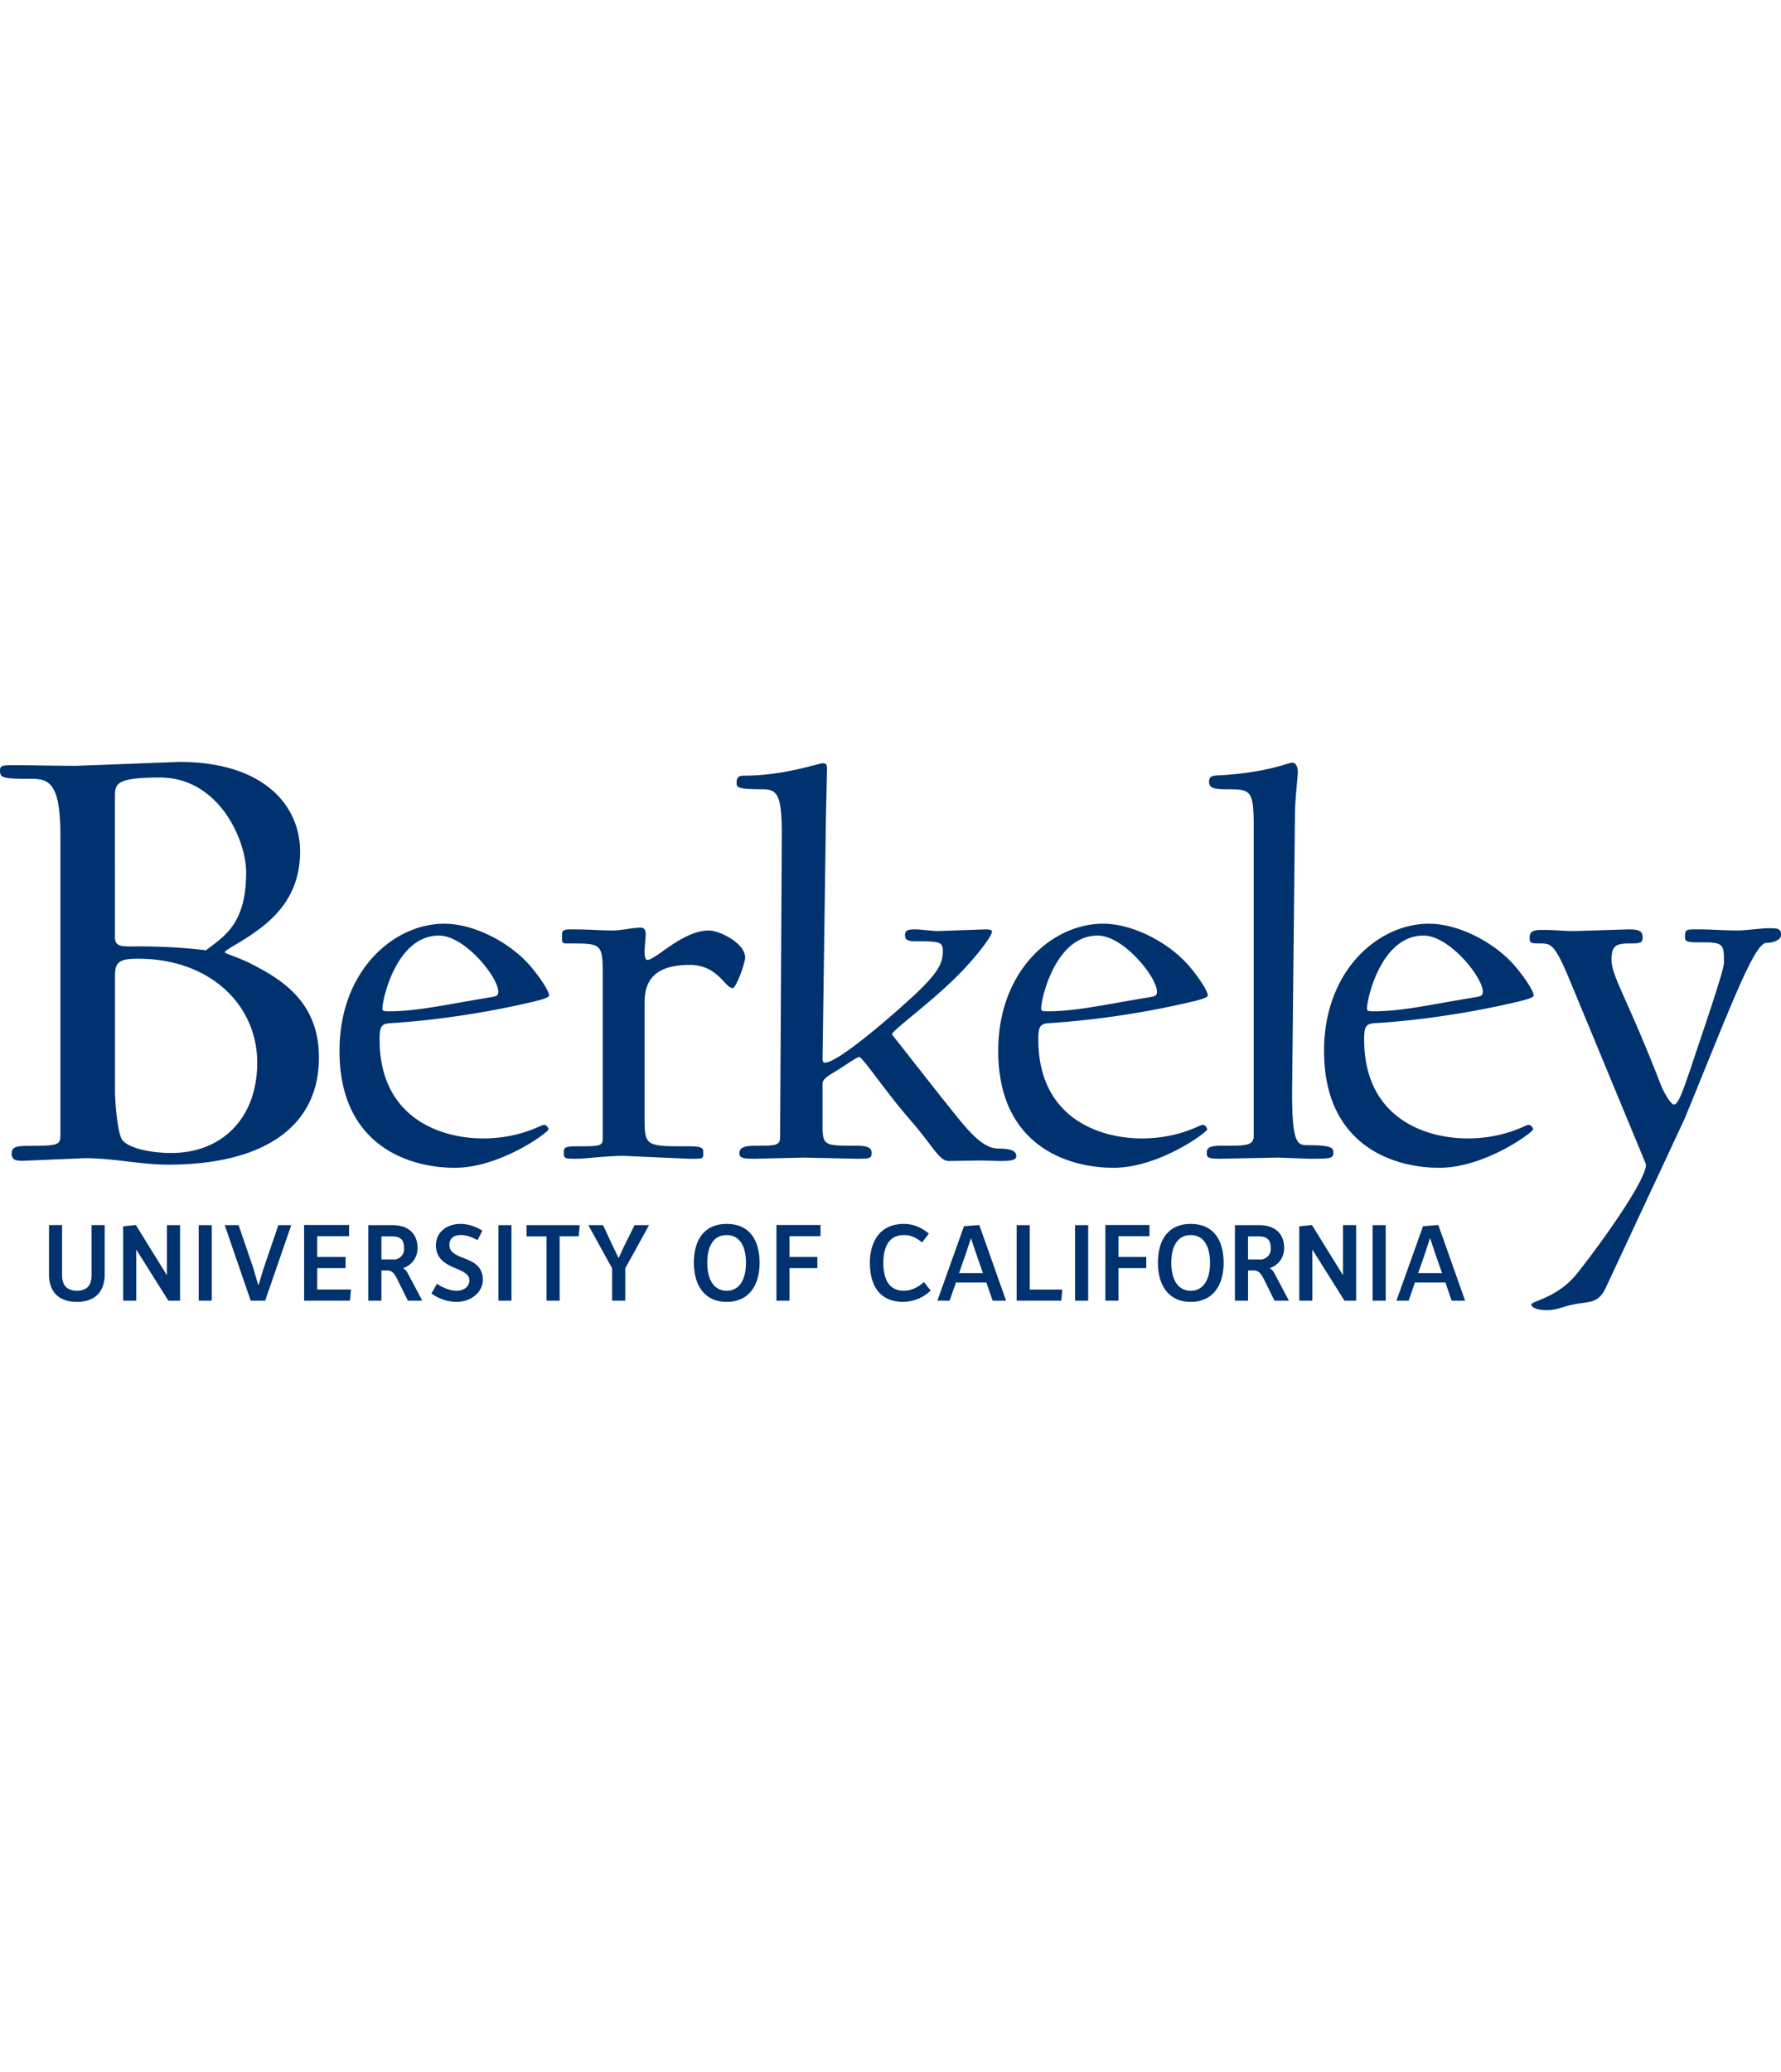 <svg xmlns="http://www.w3.org/2000/svg" style="width: 100%" width="232.675" height="71.611" viewBox="0 0 61.562 18.947"
     xmlns:v="https://vecta.io/nano">
  <path fill="#00326f"
        d="M6.196 0L2.626.135C1.841.135 1.145.113.449.113.067.113 0 .135 0 .292c0 .269.09.292 1.1.292.628 0 .988.202.988 1.976v10.327c0 .337-.045.382-1.055.382-.494 0-.629.045-.629.269s.157.247.382.247l2.155-.09c.988 0 1.931.224 2.874.224 3.121 0 5.209-1.189 5.209-3.704 0-1.953-1.325-2.717-2.38-3.256-.449-.224-.876-.337-.876-.381 0-.067.494-.314.921-.606.719-.494 1.684-1.28 1.684-2.874S9.115 0 6.196 0zm38.466.026c-.117 0-.859.332-2.382.43-.332.019-.488 0-.488.234 0 .215.195.254.547.254.879 0 .996 0 .996 1.23v10.759c0 .351-.332.332-1.133.332-.469 0-.488.117-.488.254 0 .156.039.195.488.195l1.972-.039 1.074.039c.703 0 .84 0 .84-.195 0-.157.039-.274-.937-.274-.351 0-.488-.215-.488-1.835l.098-9.549c0-.586.098-1.289.098-1.523 0-.215-.098-.312-.195-.312zM28.45.046c-.176 0-1.328.429-2.734.429-.215 0-.254.078-.254.273 0 .137.078.196.878.196.527 0 .684.176.684 1.562l-.059 10.466c0 .293-.176.293-.839.293-.469 0-.566.098-.566.254 0 .176.117.195.566.195l1.66-.039 1.816.039c.43 0 .527 0 .527-.195 0-.157-.078-.254-.527-.254-1.211 0-1.171 0-1.171-.917v-1.23c0-.176.273-.313.586-.508.332-.215.605-.41.683-.41.117 0 .938 1.23 1.758 2.168s.996 1.425 1.348 1.425l1.093-.019.664.019c.429 0 .566-.039.566-.176 0-.156-.156-.254-.625-.254-.664 0-1.289-.957-1.953-1.757l-1.718-2.187c0-.137 1.211-.996 2.187-1.953.605-.586 1.269-1.425 1.269-1.601 0-.059-.078-.078-.234-.078l-1.621.058c-.234 0-.605-.058-.8-.058-.254 0-.351.039-.351.196 0 .176.098.215.39.215.859 0 .918.039.918.351 0 .41-.176.742-.937 1.464-.625.586-2.656 2.382-3.144 2.382-.058 0-.078-.059-.078-.137l.117-8.338.039-1.699c0-.117-.039-.176-.137-.176zM5.522.539c2.043 0 2.986 2.155 2.986 3.278 0 1.773-.741 2.2-1.392 2.694 0 0-.943-.135-2.312-.135-.539 0-.831.045-.831-.315V1.191c0-.449.067-.651 1.549-.651zm9.845 5.052c-1.777 0-3.632 1.64-3.632 4.394 0 3.261 2.382 4.042 3.983 4.042 1.582 0 3.242-1.231 3.242-1.328 0-.039-.059-.156-.156-.156-.117 0-.82.469-2.109.469-1.484 0-3.574-.723-3.574-3.417 0-.449.059-.547.371-.566 2.226-.137 4.178-.566 4.686-.684.528-.117.801-.195.801-.273 0-.156-.313-.625-.645-1.015-.703-.82-1.952-1.465-2.968-1.465zm22.769 0c-1.777 0-3.632 1.64-3.632 4.394 0 3.261 2.382 4.042 3.983 4.042 1.582 0 3.242-1.231 3.242-1.328 0-.039-.059-.156-.156-.156-.117 0-.82.469-2.109.469-1.484 0-3.573-.723-3.573-3.417 0-.449.059-.547.371-.566a30.32 30.32 0 0 0 4.686-.684c.527-.117.801-.195.801-.273 0-.156-.312-.625-.644-1.015-.703-.82-1.953-1.465-2.968-1.465zm11.263 0c-1.777 0-3.632 1.64-3.632 4.394 0 3.261 2.382 4.042 3.983 4.042 1.582 0 3.242-1.231 3.242-1.328 0-.039-.059-.156-.156-.156-.117 0-.82.469-2.109.469-1.484 0-3.573-.723-3.573-3.417 0-.449.059-.547.371-.566 2.226-.137 4.179-.566 4.686-.684.527-.117.801-.195.801-.273 0-.156-.312-.625-.644-1.015-.703-.82-1.953-1.465-2.968-1.465zm-27.236.137c-.313 0-.684.098-.996.098-.39 0-.762-.039-1.425-.039-.332 0-.313.059-.313.293 0 .215 0 .195.352.195 1.093 0 1.054.039 1.054 1.367v5.35c0 .273-.058.293-.859.293-.469 0-.488.039-.488.234s.039.195.488.195c.273 0 .937-.098 1.601-.098l2.207.098c.508 0 .527.02.527-.195 0-.176-.02-.234-.527-.234-1.445 0-1.503 0-1.503-.957V8.305c0-.82.429-1.289 1.562-1.289.977 0 1.211.801 1.484.801.117 0 .429-.859.429-1.054 0-.508-.898-.937-1.25-.937-.918 0-1.835 1.016-2.128 1.016-.078 0-.098-.137-.098-.312 0-.059.039-.488.039-.586 0-.157-.078-.215-.156-.215zm38.989.019c-.273 0-.801.078-1.093.078-.528 0-.879-.039-1.406-.039-.352 0-.41 0-.41.254 0 .195.078.196.684.196.664 0 .663.117.663.703 0 .273-.703 2.304-1.171 3.71-.312.918-.43 1.191-.566 1.191-.078 0-.313-.332-.469-.742-1.171-3.007-1.679-3.691-1.679-4.257 0-.449.117-.566.586-.566.41 0 .488-.019.488-.195 0-.215-.078-.293-.488-.293l-1.855.058c-.469 0-.605-.039-1.152-.039-.352 0-.41.098-.41.274s.019.195.41.195c.351 0 .488.098.976 1.269l2.636 6.366c0 .586-1.679 2.89-2.382 3.768-.664.84-1.582.957-1.582 1.074 0 .098.195.195.527.195.43 0 .566-.156 1.152-.234.43-.059.664-.078.879-.508l2.734-5.858c1.543-3.749 2.402-6.092 2.831-6.092.234 0 .508-.098.508-.273 0-.215-.098-.235-.41-.235zm-45.98.254c.898 0 2.05 1.445 2.05 1.933 0 .117-.019.156-.234.195-1.465.234-2.519.489-3.534.489-.235 0-.234-.02-.234-.117 0-.274.469-2.499 1.953-2.499zm22.768 0c.899 0 2.051 1.445 2.051 1.933 0 .117-.02.156-.234.195-1.465.234-2.519.489-3.534.489-.234 0-.234-.02-.234-.117 0-.274.469-2.499 1.952-2.499zm11.263 0c.898 0 2.051 1.445 2.051 1.933 0 .117-.02.156-.234.195-1.465.234-2.519.489-3.534.489-.234 0-.234-.02-.234-.117 0-.274.468-2.499 1.953-2.499zm-44.42.801c2.447 0 4.108 1.572 4.108 3.592 0 1.953-1.257 3.121-2.963 3.121-.719 0-1.437-.157-1.684-.427-.202-.225-.269-1.482-.269-1.684V7.386c0-.494.18-.584.808-.584zm11.132 9.165c-.461 0-.846.278-.846.739 0 .876 1.155.72 1.155 1.208 0 .194-.149.362-.45.362-.202 0-.457-.095-.671-.24l-.19.335a1.5 1.5 0 0 0 .861.29c.499 0 .915-.321.915-.762 0-.888-1.155-.621-1.155-1.212 0-.194.13-.335.381-.335.225 0 .4.076.594.175l.164-.328c-.221-.137-.484-.232-.758-.232zm9.205 0c-.785 0-1.135.56-1.135 1.345 0 .747.347 1.349 1.135 1.349s1.136-.602 1.136-1.349c0-.785-.351-1.345-1.136-1.345zm6.119 0c-.785 0-1.17.564-1.17 1.349 0 .8.351 1.345 1.155 1.345a1.4 1.4 0 0 0 .945-.389l-.232-.297c-.213.194-.457.301-.69.301-.484 0-.713-.346-.713-.964s.244-.96.705-.96c.248 0 .431.088.632.255l.236-.305c-.274-.225-.545-.335-.869-.335zm9.921 0c-.785 0-1.135.56-1.135 1.345 0 .747.347 1.349 1.135 1.349s1.136-.602 1.136-1.349c0-.785-.351-1.345-1.136-1.345zm-36.466.038l-.438.046v2.568h.454v-1.753h.008L5.82 18.62h.404v-2.611H5.77v1.715h-.011l-1.063-1.719zm5.818 0v2.614h1.585l.034-.385h-1.166v-.739h.979v-.385h-.979v-.72h1.101v-.385zm16.326 0v2.614h.453v-1.124h.961v-.385h-.961v-.72h1.071v-.385zm7.011 0l-.529.042-.918 2.572h.423l.217-.629h1.052l.217.629h.465l-.926-2.614zm4.359 0v2.614h.453v-1.124h.961v-.385h-.961v-.72h1.071v-.385zm7.14 0l-.438.046v2.568h.453v-1.753h.008l1.101 1.753h.404v-2.611h-.453v1.715h-.012l-1.063-1.719zm4.37 0l-.53.042-.919 2.572h.423l.217-.629h1.052l.217.629h.465l-.926-2.614zm-48.024.004v1.703c0 .587.324.949.964.949s.96-.362.96-.953v-1.7h-.454v1.73c0 .324-.137.537-.507.537s-.511-.213-.511-.541v-1.726h-.453zm5.174 0v2.611h.453v-2.611zm.899 0l.899 2.611h.499l.903-2.611h-.446l-.499 1.46s-.049.148-.179.594h-.023l-.175-.598-.499-1.456zm4.964 0v2.611h.453v-1.044h.217c.164 0 .259.153.335.309l.362.735h.499l-.499-.941c-.03-.061-.076-.13-.16-.179v-.007a.71.71 0 0 0 .492-.709c0-.454-.286-.774-.862-.774h-.838zm4.496 0v2.611h.453v-2.611zm.975 0v.389h.69v2.222h.453v-2.226h.659l.034-.385zm2.134 0l.823 1.494v1.117h.453v-1.117l.823-1.493h-.5l-.37.743s-.046.095-.175.385h-.011l-.187-.385-.347-.743h-.511zm14.806 0v2.611h1.543l.034-.385h-1.124v-2.225zm2.019 0v2.611h.453v-2.611zm5.525 0v2.611h.454v-1.044h.217c.164 0 .259.153.335.309l.362.735h.499l-.499-.941c-.03-.061-.076-.13-.16-.179v-.007a.71.71 0 0 0 .492-.709c0-.454-.286-.774-.862-.774zm4.759 0v2.611h.453v-2.611zm-22.327.343c.45 0 .667.392.667.96s-.221.964-.667.964-.671-.396-.671-.968.221-.956.671-.956zm16.04 0c.45 0 .667.392.667.96s-.221.964-.667.964-.671-.396-.671-.968.221-.956.671-.956zm-27.974.046h.373c.309 0 .408.145.408.389a.36.36 0 0 1-.4.408h-.381zm29.955 0h.374c.309 0 .408.145.408.389a.36.36 0 0 1-.4.408h-.381zm-9.582.069h.008l.21.625.202.576h-.827l.202-.575s.031-.084.206-.625zm15.869 0h.008l.21.625.202.576h-.827l.202-.575s.03-.084.206-.625z"/>
</svg>
